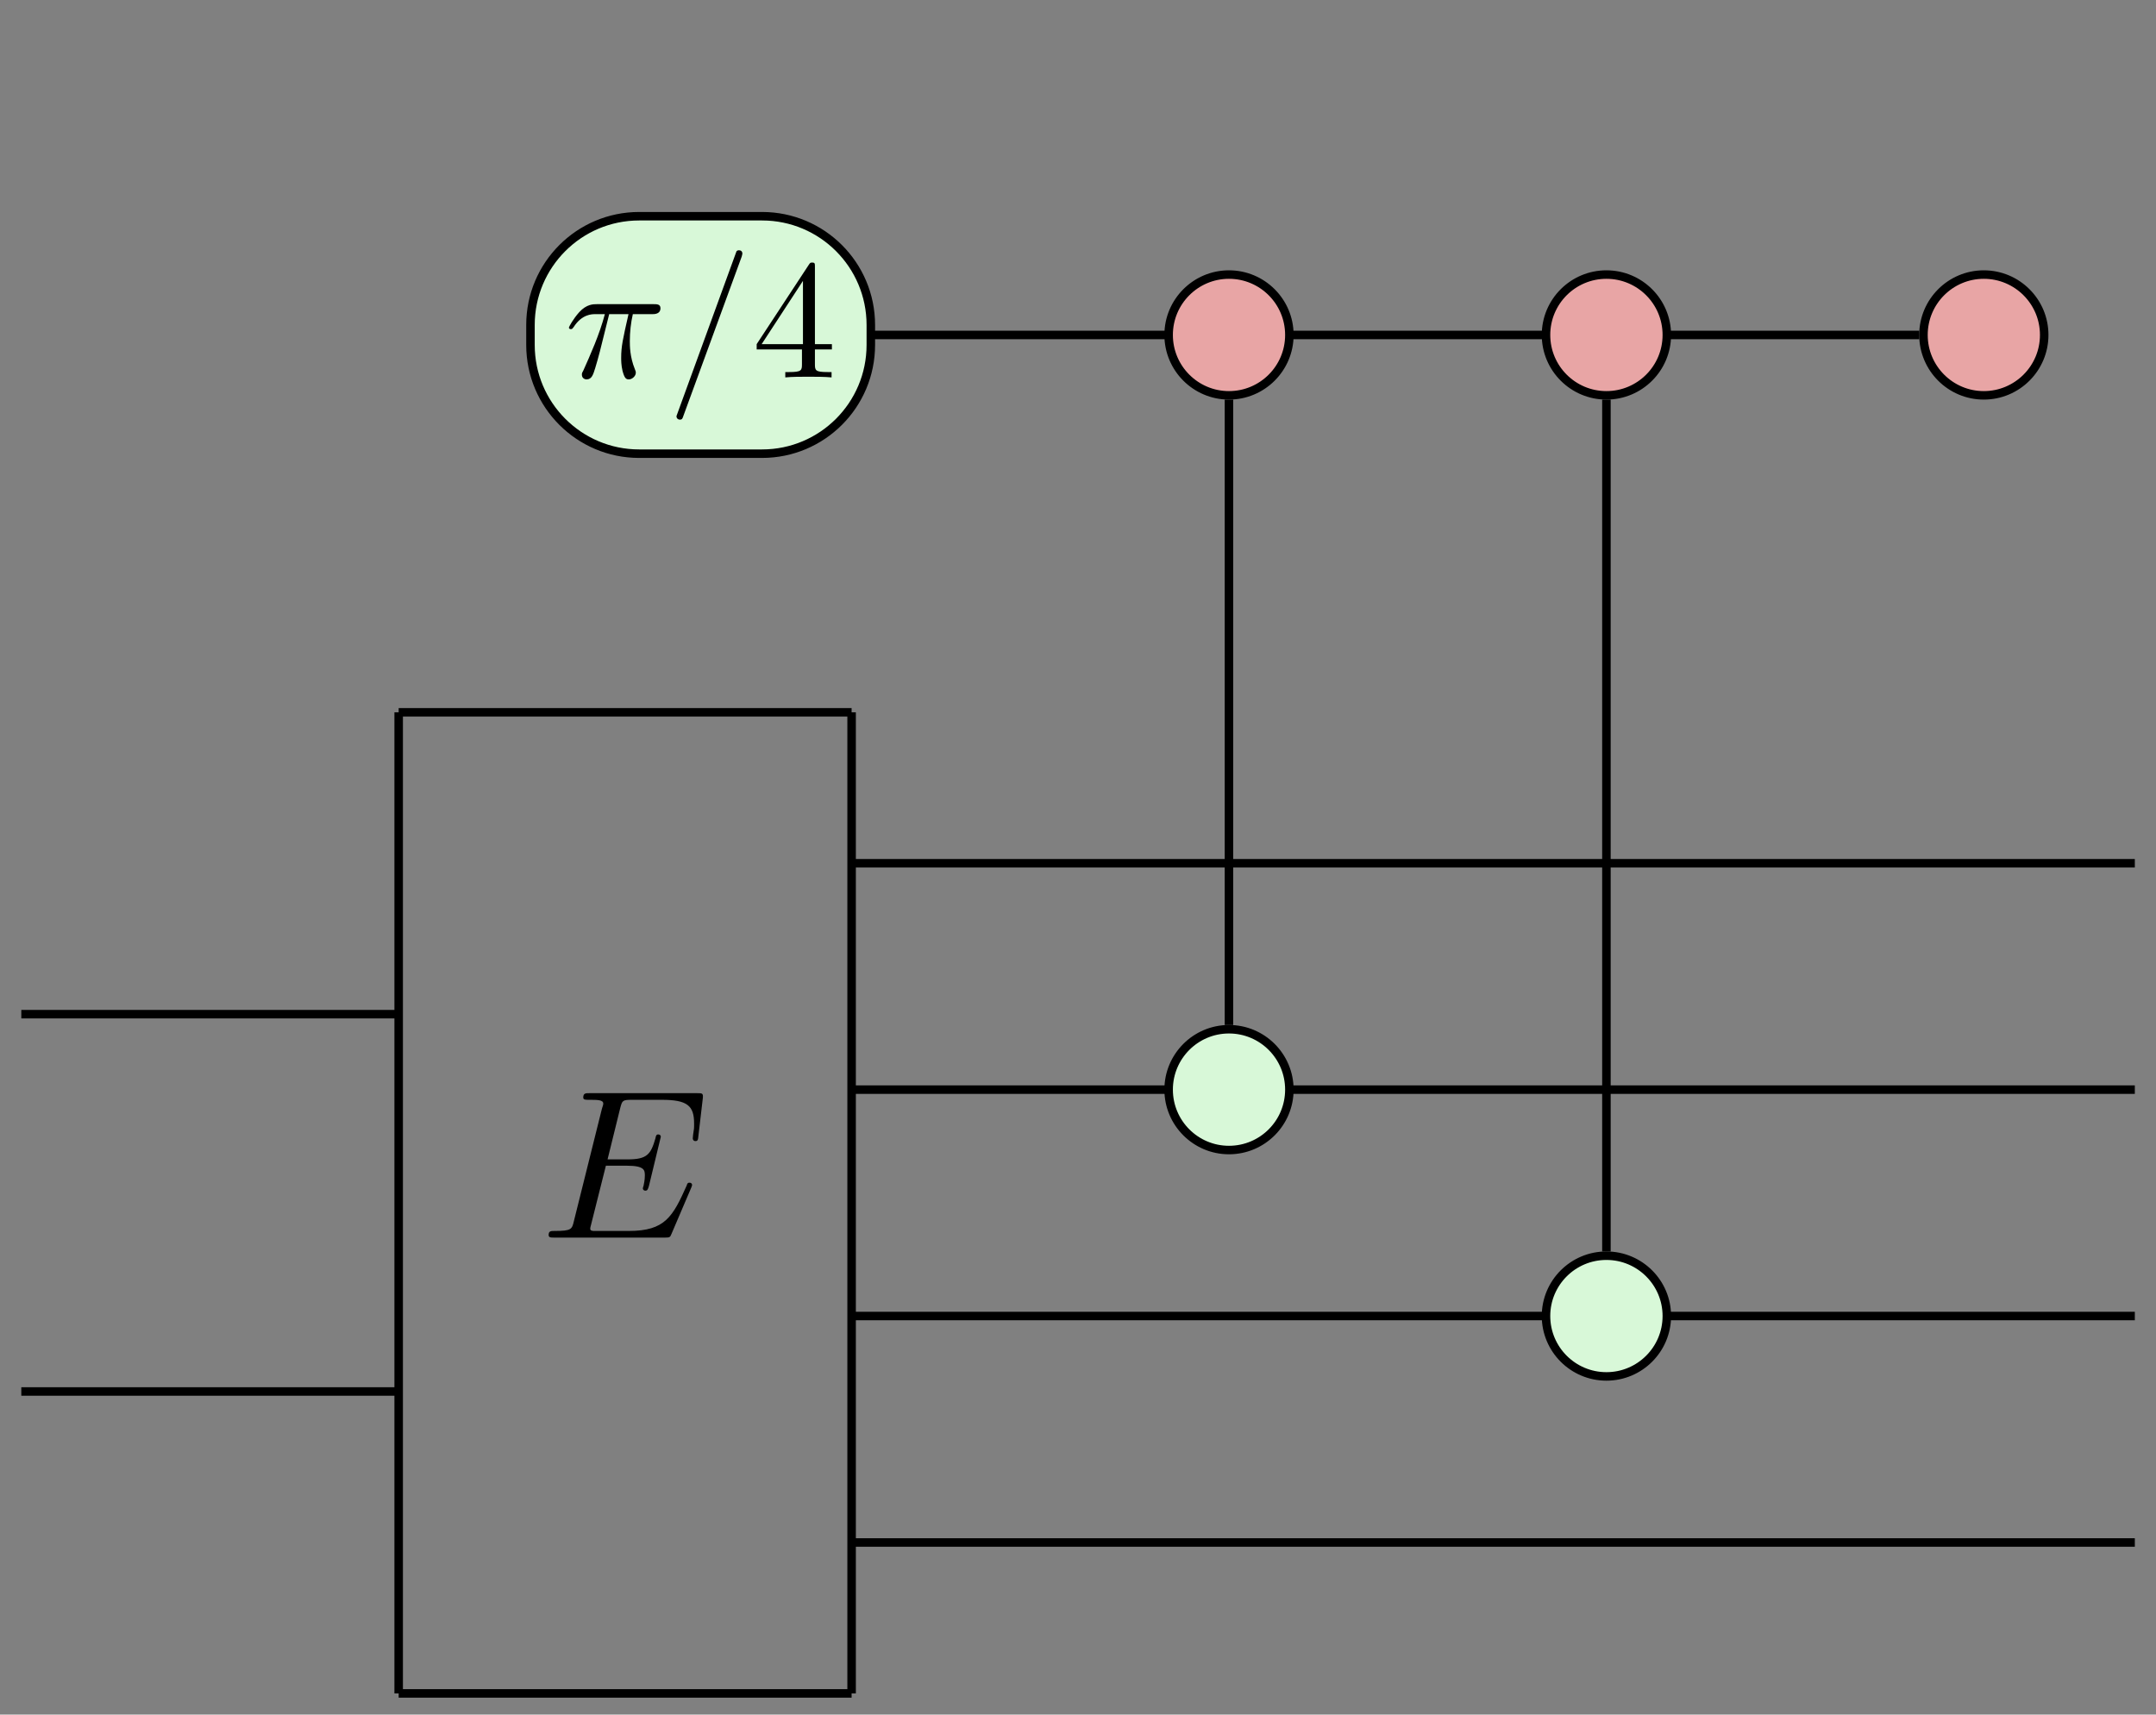 <?xml version="1.0" encoding="UTF-8"?>
<svg xmlns="http://www.w3.org/2000/svg" xmlns:xlink="http://www.w3.org/1999/xlink" width="101.209pt" height="80.504pt" viewBox="0 0 101.209 80.504" version="1.1">
<rect x="0" y="0" width="101.209" height="80.504" fill="#808080" stroke="none"/>
<defs>
<g>
<symbol overflow="visible" id="glyph0-0">
<path style="stroke:none;" d=""/>
</symbol>
<symbol overflow="visible" id="glyph0-1">
<path style="stroke:none;" d="M 2.109 -2.969 L 3.016 -2.969 C 2.75 -1.797 2.672 -1.453 2.672 -0.922 C 2.672 -0.797 2.672 -0.578 2.734 -0.312 C 2.828 0.047 2.906 0.094 3.031 0.094 C 3.188 0.094 3.359 -0.062 3.359 -0.219 C 3.359 -0.266 3.359 -0.281 3.312 -0.391 C 3.078 -0.969 3.078 -1.484 3.078 -1.703 C 3.078 -2.125 3.125 -2.562 3.219 -2.969 L 4.125 -2.969 C 4.234 -2.969 4.516 -2.969 4.516 -3.25 C 4.516 -3.438 4.344 -3.438 4.203 -3.438 L 1.531 -3.438 C 1.359 -3.438 1.047 -3.438 0.703 -3.062 C 0.422 -2.75 0.219 -2.375 0.219 -2.344 C 0.219 -2.328 0.219 -2.266 0.312 -2.266 C 0.375 -2.266 0.391 -2.297 0.438 -2.359 C 0.828 -2.969 1.297 -2.969 1.453 -2.969 L 1.906 -2.969 C 1.656 -2.016 1.219 -1.047 0.891 -0.312 C 0.828 -0.203 0.828 -0.188 0.828 -0.125 C 0.828 0.031 0.953 0.094 1.047 0.094 C 1.297 0.094 1.359 -0.141 1.453 -0.438 C 1.562 -0.797 1.562 -0.812 1.672 -1.219 Z M 2.109 -2.969 "/>
</symbol>
<symbol overflow="visible" id="glyph0-2">
<path style="stroke:none;" d="M 3.5 -5.672 C 3.531 -5.781 3.531 -5.812 3.531 -5.812 C 3.531 -5.906 3.469 -5.969 3.375 -5.969 C 3.328 -5.969 3.266 -5.953 3.25 -5.906 L 0.484 1.688 C 0.438 1.797 0.438 1.828 0.438 1.828 C 0.438 1.922 0.516 1.984 0.594 1.984 C 0.703 1.984 0.719 1.938 0.766 1.797 Z M 3.5 -5.672 "/>
</symbol>
<symbol overflow="visible" id="glyph1-0">
<path style="stroke:none;" d=""/>
</symbol>
<symbol overflow="visible" id="glyph1-1">
<path style="stroke:none;" d="M 2.344 -1.312 L 2.344 -0.625 C 2.344 -0.328 2.328 -0.25 1.734 -0.25 L 1.562 -0.25 L 1.562 0 C 1.891 -0.031 2.312 -0.031 2.641 -0.031 C 2.984 -0.031 3.406 -0.031 3.734 0 L 3.734 -0.25 L 3.562 -0.25 C 2.969 -0.25 2.953 -0.328 2.953 -0.625 L 2.953 -1.312 L 3.75 -1.312 L 3.75 -1.562 L 2.953 -1.562 L 2.953 -5.188 C 2.953 -5.344 2.953 -5.391 2.828 -5.391 C 2.75 -5.391 2.734 -5.391 2.672 -5.297 L 0.219 -1.562 L 0.219 -1.312 Z M 2.391 -1.562 L 0.453 -1.562 L 2.391 -4.531 Z M 2.391 -1.562 "/>
</symbol>
<symbol overflow="visible" id="glyph2-0">
<path style="stroke:none;" d=""/>
</symbol>
<symbol overflow="visible" id="glyph2-1">
<path style="stroke:none;" d="M 7.062 -2.328 C 7.078 -2.375 7.109 -2.438 7.109 -2.469 C 7.109 -2.469 7.109 -2.578 6.984 -2.578 C 6.891 -2.578 6.875 -2.516 6.859 -2.453 C 6.203 -0.984 5.844 -0.312 4.141 -0.312 L 2.688 -0.312 C 2.547 -0.312 2.516 -0.312 2.469 -0.312 C 2.359 -0.328 2.328 -0.344 2.328 -0.422 C 2.328 -0.453 2.328 -0.469 2.375 -0.641 L 3.062 -3.375 L 4.047 -3.375 C 4.891 -3.375 4.891 -3.156 4.891 -2.906 C 4.891 -2.844 4.891 -2.719 4.828 -2.422 C 4.812 -2.375 4.797 -2.344 4.797 -2.312 C 4.797 -2.266 4.828 -2.203 4.922 -2.203 C 5 -2.203 5.031 -2.25 5.078 -2.406 L 5.641 -4.734 C 5.641 -4.797 5.594 -4.844 5.516 -4.844 C 5.438 -4.844 5.406 -4.781 5.391 -4.672 C 5.172 -3.906 5 -3.672 4.078 -3.672 L 3.141 -3.672 L 3.734 -6.078 C 3.828 -6.438 3.844 -6.469 4.281 -6.469 L 5.688 -6.469 C 6.891 -6.469 7.203 -6.188 7.203 -5.359 C 7.203 -5.125 7.203 -5.109 7.156 -4.828 C 7.156 -4.781 7.141 -4.703 7.141 -4.656 C 7.141 -4.609 7.172 -4.531 7.266 -4.531 C 7.375 -4.531 7.391 -4.594 7.406 -4.781 L 7.609 -6.516 C 7.641 -6.781 7.594 -6.781 7.344 -6.781 L 2.297 -6.781 C 2.109 -6.781 2 -6.781 2 -6.578 C 2 -6.469 2.094 -6.469 2.281 -6.469 C 2.656 -6.469 2.938 -6.469 2.938 -6.297 C 2.938 -6.25 2.938 -6.234 2.875 -6.047 L 1.562 -0.781 C 1.469 -0.391 1.453 -0.312 0.656 -0.312 C 0.484 -0.312 0.375 -0.312 0.375 -0.125 C 0.375 0 0.469 0 0.656 0 L 5.828 0 C 6.062 0 6.078 -0.016 6.141 -0.172 Z M 7.062 -2.328 "/>
</symbol>
</g>
<clipPath id="clip1">
  <path d="M 84 7 L 101.211 7 L 101.211 25 L 84 25 Z M 84 7 "/>
</clipPath>
</defs>
<g id="surface1">
<path style="fill:none;stroke-width:0.399;stroke-linecap:butt;stroke-linejoin:miter;stroke:rgb(0%,0%,0%);stroke-opacity:1;stroke-miterlimit:10;" d="M 194.882 -50.115 L 194.882 -20.752 " transform="matrix(1,0,0,-1,-137.191,-1.99)"/>
<path style="fill:none;stroke-width:0.399;stroke-linecap:butt;stroke-linejoin:miter;stroke:rgb(0%,0%,0%);stroke-opacity:1;stroke-miterlimit:10;" d="M 173.531 -17.717 L 227.285 -17.717 " transform="matrix(1,0,0,-1,-137.191,-1.99)"/>
<path style="fill:none;stroke-width:0.399;stroke-linecap:butt;stroke-linejoin:miter;stroke:rgb(0%,0%,0%);stroke-opacity:1;stroke-miterlimit:10;" d="M 212.601 -20.752 L 212.601 -60.748 " transform="matrix(1,0,0,-1,-137.191,-1.99)"/>
<path style="fill:none;stroke-width:0.399;stroke-linecap:butt;stroke-linejoin:miter;stroke:rgb(0%,0%,0%);stroke-opacity:1;stroke-miterlimit:10;" d="M 138.191 -67.322 L 155.906 -67.322 " transform="matrix(1,0,0,-1,-137.191,-1.99)"/>
<path style="fill:none;stroke-width:0.399;stroke-linecap:butt;stroke-linejoin:miter;stroke:rgb(0%,0%,0%);stroke-opacity:1;stroke-miterlimit:10;" d="M 177.168 -42.521 L 237.406 -42.521 " transform="matrix(1,0,0,-1,-137.191,-1.99)"/>
<path style="fill:none;stroke-width:0.399;stroke-linecap:butt;stroke-linejoin:miter;stroke:rgb(0%,0%,0%);stroke-opacity:1;stroke-miterlimit:10;" d="M 177.168 -74.412 L 237.406 -74.412 " transform="matrix(1,0,0,-1,-137.191,-1.99)"/>
<path style="fill:none;stroke-width:0.399;stroke-linecap:butt;stroke-linejoin:miter;stroke:rgb(0%,0%,0%);stroke-opacity:1;stroke-miterlimit:10;" d="M 138.191 -49.607 L 155.906 -49.607 " transform="matrix(1,0,0,-1,-137.191,-1.99)"/>
<path style="fill:none;stroke-width:0.399;stroke-linecap:butt;stroke-linejoin:miter;stroke:rgb(0%,0%,0%);stroke-opacity:1;stroke-miterlimit:10;" d="M 177.168 -53.15 L 237.406 -53.15 " transform="matrix(1,0,0,-1,-137.191,-1.99)"/>
<path style="fill:none;stroke-width:0.399;stroke-linecap:butt;stroke-linejoin:miter;stroke:rgb(0%,0%,0%);stroke-opacity:1;stroke-miterlimit:10;" d="M 177.168 -35.435 L 155.906 -35.435 " transform="matrix(1,0,0,-1,-137.191,-1.99)"/>
<path style="fill:none;stroke-width:0.399;stroke-linecap:butt;stroke-linejoin:miter;stroke:rgb(0%,0%,0%);stroke-opacity:1;stroke-miterlimit:10;" d="M 155.906 -35.435 L 155.906 -81.498 " transform="matrix(1,0,0,-1,-137.191,-1.99)"/>
<path style="fill:none;stroke-width:0.399;stroke-linecap:butt;stroke-linejoin:miter;stroke:rgb(0%,0%,0%);stroke-opacity:1;stroke-miterlimit:10;" d="M 155.906 -81.498 L 177.168 -81.498 " transform="matrix(1,0,0,-1,-137.191,-1.99)"/>
<path style="fill:none;stroke-width:0.399;stroke-linecap:butt;stroke-linejoin:miter;stroke:rgb(0%,0%,0%);stroke-opacity:1;stroke-miterlimit:10;" d="M 177.168 -81.498 L 177.168 -35.435 " transform="matrix(1,0,0,-1,-137.191,-1.99)"/>
<path style="fill:none;stroke-width:0.399;stroke-linecap:butt;stroke-linejoin:miter;stroke:rgb(0%,0%,0%);stroke-opacity:1;stroke-miterlimit:10;" d="M 177.168 -63.779 L 237.406 -63.779 " transform="matrix(1,0,0,-1,-137.191,-1.99)"/>
<path style="fill-rule:nonzero;fill:rgb(90.979%,64.705%,64.705%);fill-opacity:1;stroke-width:0.399;stroke-linecap:butt;stroke-linejoin:miter;stroke:rgb(0%,0%,0%);stroke-opacity:1;stroke-miterlimit:10;" d="M 197.718 -17.717 C 197.718 -16.15 196.449 -14.881 194.882 -14.881 C 193.32 -14.881 192.05 -16.15 192.05 -17.717 C 192.05 -19.283 193.32 -20.552 194.882 -20.552 C 196.449 -20.552 197.718 -19.283 197.718 -17.717 Z M 197.718 -17.717 " transform="matrix(1,0,0,-1,-137.191,-1.99)"/>
<path style="fill-rule:nonzero;fill:rgb(84.705%,97.255%,84.705%);fill-opacity:1;stroke-width:0.399;stroke-linecap:butt;stroke-linejoin:miter;stroke:rgb(0%,0%,0%);stroke-opacity:1;stroke-miterlimit:10;" d="M 197.718 -53.15 C 197.718 -51.584 196.449 -50.314 194.882 -50.314 C 193.32 -50.314 192.05 -51.584 192.05 -53.15 C 192.05 -54.717 193.32 -55.986 194.882 -55.986 C 196.449 -55.986 197.718 -54.717 197.718 -53.15 Z M 197.718 -53.15 " transform="matrix(1,0,0,-1,-137.191,-1.99)"/>
<path style="fill-rule:nonzero;fill:rgb(84.705%,97.255%,84.705%);fill-opacity:1;stroke-width:0.399;stroke-linecap:butt;stroke-linejoin:miter;stroke:rgb(0%,0%,0%);stroke-opacity:1;stroke-miterlimit:10;" d="M 215.437 -63.779 C 215.437 -62.217 214.168 -60.947 212.601 -60.947 C 211.035 -60.947 209.765 -62.217 209.765 -63.779 C 209.765 -65.345 211.035 -66.615 212.601 -66.615 C 214.168 -66.615 215.437 -65.345 215.437 -63.779 Z M 215.437 -63.779 " transform="matrix(1,0,0,-1,-137.191,-1.99)"/>
<path style="fill-rule:nonzero;fill:rgb(84.705%,97.255%,84.705%);fill-opacity:1;stroke-width:0.399;stroke-linecap:butt;stroke-linejoin:miter;stroke:rgb(0%,0%,0%);stroke-opacity:1;stroke-miterlimit:10;" d="M 172.964 -12.142 L 167.195 -12.142 C 164.379 -12.142 162.093 -14.428 162.093 -17.248 L 162.093 -18.185 C 162.093 -21.006 164.379 -23.291 167.195 -23.291 L 172.964 -23.291 C 175.785 -23.291 178.07 -21.006 178.07 -18.185 L 178.07 -17.248 C 178.07 -14.428 175.785 -12.142 172.964 -12.142 Z M 172.964 -12.142 " transform="matrix(1,0,0,-1,-137.191,-1.99)"/>
<g style="fill:rgb(0%,0%,0%);fill-opacity:1;">
  <use xlink:href="#glyph0-1" x="26.488" y="17.719"/>
</g>
<g style="fill:rgb(0%,0%,0%);fill-opacity:1;">
  <use xlink:href="#glyph0-2" x="31.318" y="17.719"/>
</g>
<g style="fill:rgb(0%,0%,0%);fill-opacity:1;">
  <use xlink:href="#glyph1-1" x="35.302" y="17.719"/>
</g>
<path style="fill-rule:nonzero;fill:rgb(90.979%,64.705%,64.705%);fill-opacity:1;stroke-width:0.399;stroke-linecap:butt;stroke-linejoin:miter;stroke:rgb(0%,0%,0%);stroke-opacity:1;stroke-miterlimit:10;" d="M 215.437 -17.717 C 215.437 -16.15 214.168 -14.881 212.601 -14.881 C 211.035 -14.881 209.765 -16.15 209.765 -17.717 C 209.765 -19.283 211.035 -20.552 212.601 -20.552 C 214.168 -20.552 215.437 -19.283 215.437 -17.717 Z M 215.437 -17.717 " transform="matrix(1,0,0,-1,-137.191,-1.99)"/>
<path style=" stroke:none;fill-rule:nonzero;fill:rgb(90.979%,64.705%,64.705%);fill-opacity:1;" d="M 95.961 15.727 C 95.961 14.16 94.691 12.891 93.125 12.891 C 91.562 12.891 90.293 14.16 90.293 15.727 C 90.293 17.293 91.562 18.562 93.125 18.562 C 94.691 18.562 95.961 17.293 95.961 15.727 Z M 95.961 15.727 "/>
<g clip-path="url(#clip1)" clip-rule="nonzero">
<path style="fill:none;stroke-width:0.399;stroke-linecap:butt;stroke-linejoin:miter;stroke:rgb(0%,0%,0%);stroke-opacity:1;stroke-miterlimit:10;" d="M 233.152 -17.717 C 233.152 -16.15 231.882 -14.881 230.316 -14.881 C 228.754 -14.881 227.484 -16.15 227.484 -17.717 C 227.484 -19.283 228.754 -20.552 230.316 -20.552 C 231.882 -20.552 233.152 -19.283 233.152 -17.717 Z M 233.152 -17.717 " transform="matrix(1,0,0,-1,-137.191,-1.99)"/>
</g>
<g style="fill:rgb(0%,0%,0%);fill-opacity:1;">
  <use xlink:href="#glyph2-1" x="25.38" y="58.107"/>
</g>
</g>
</svg>
